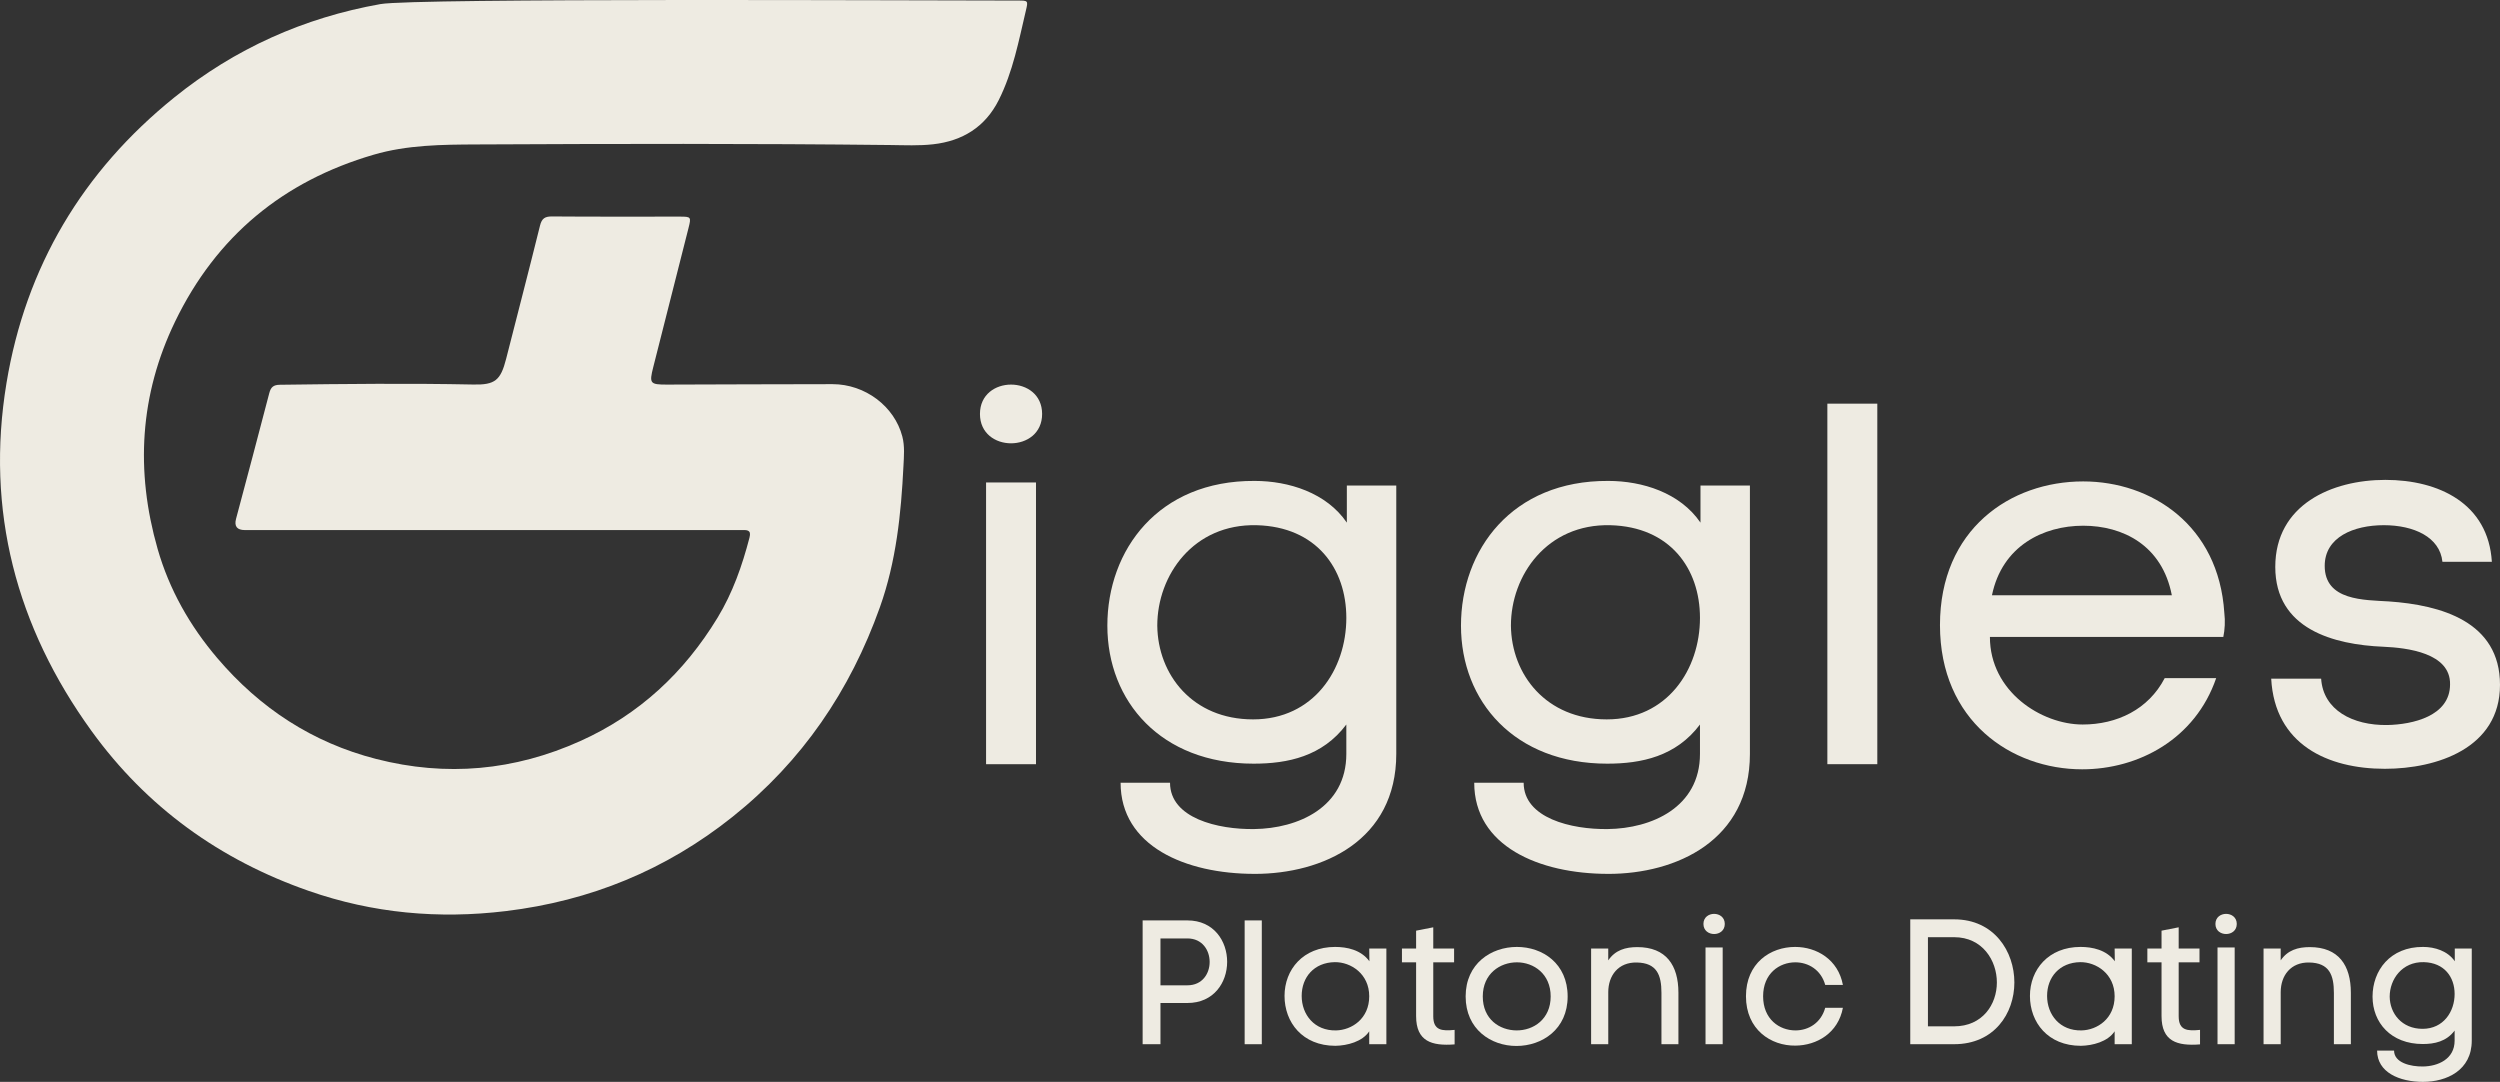 <svg width="171" height="74" viewBox="0 0 171 74" fill="none" xmlns="http://www.w3.org/2000/svg">
<rect x="0" y="0" width="171" height="74" fill="#333333" stroke="none"/>
<path d="M69.635 0.038C70.317 0.038 70.331 0.043 70.175 0.704C69.683 2.793 69.283 4.917 68.311 6.85C67.388 8.685 65.839 9.641 63.833 9.868C62.859 9.978 61.881 9.931 60.904 9.92C51.477 9.813 42.049 9.835 32.621 9.88C30.244 9.891 27.855 9.909 25.55 10.584C19.389 12.386 14.808 16.138 11.977 21.994C9.552 27.013 9.257 32.217 10.78 37.541C11.579 40.332 12.989 42.811 14.861 45.011C17.778 48.44 21.374 50.795 25.729 51.913C30.526 53.143 35.182 52.719 39.703 50.683C43.718 48.875 46.799 46.009 49.084 42.246C50.115 40.549 50.767 38.69 51.266 36.77C51.41 36.216 51.07 36.256 50.727 36.256C45.936 36.257 41.145 36.257 36.355 36.257C29.82 36.257 23.285 36.257 16.751 36.257C16.212 36.257 16.01 36 16.146 35.486C16.906 32.624 17.675 29.765 18.416 26.899C18.528 26.467 18.708 26.324 19.154 26.318C23.561 26.258 27.968 26.212 32.375 26.302C33.854 26.332 34.243 26.022 34.618 24.55C35.392 21.512 36.182 18.478 36.936 15.435C37.058 14.942 37.271 14.801 37.76 14.805C40.672 14.828 43.585 14.816 46.498 14.817C47.273 14.817 47.286 14.84 47.092 15.605C46.287 18.776 45.483 21.946 44.681 25.117C44.4 26.228 44.459 26.308 45.62 26.306C49.395 26.299 53.17 26.275 56.945 26.276C59.174 26.277 61.182 27.792 61.719 29.857C61.892 30.521 61.829 31.204 61.796 31.88C61.635 35.158 61.297 38.409 60.189 41.524C58.151 47.251 54.859 52.076 50.111 55.866C45.543 59.512 40.366 61.623 34.597 62.319C29.996 62.874 25.505 62.468 21.117 60.937C15.057 58.824 10.045 55.229 6.26 49.998C1.112 42.884 -0.999 34.922 0.445 26.195C1.761 18.241 5.66 11.718 11.912 6.674C16.068 3.321 20.791 1.21 26.019 0.28C28.387 -0.14 62.756 0.037 69.635 0.038Z" fill="#EEEBE2"/>
<path d="M71.281 28.315C71.281 30.992 67.029 30.992 67.029 28.315C67.029 25.637 71.281 25.637 71.281 28.315ZM70.862 33H67.447V52.27H70.862V33Z" fill="#EEEBE2"/>
<path d="M85.816 59.773C81.075 59.773 76.649 57.871 76.649 53.538H80.03C80.03 55.968 83.306 56.743 85.781 56.708C88.778 56.673 92.089 55.229 92.089 51.565V49.557C90.451 51.741 88.081 52.235 85.746 52.235C79.403 52.235 75.743 47.972 75.743 42.794C75.743 37.615 79.228 32.859 85.816 32.895C88.151 32.895 90.73 33.705 92.124 35.748V33.212H95.505V51.566C95.505 57.484 90.486 59.774 85.816 59.774V59.773ZM92.089 42.265C92.089 38.883 90.033 36.03 85.955 35.924C81.633 35.818 79.158 39.341 79.158 42.794C79.193 46.141 81.563 49.206 85.711 49.206C89.859 49.206 92.089 45.788 92.089 42.265V42.265Z" fill="#EEEBE2"/>
<path d="M110.004 59.773C105.264 59.773 100.837 57.871 100.837 53.538H104.218C104.218 55.968 107.495 56.743 109.969 56.708C112.967 56.673 116.278 55.229 116.278 51.565V49.557C114.64 51.741 112.27 52.235 109.934 52.235C103.591 52.235 99.931 47.972 99.931 42.794C99.931 37.615 103.417 32.859 110.004 32.895C112.34 32.895 114.919 33.705 116.313 35.748V33.212H119.694V51.566C119.694 57.484 114.675 59.774 110.005 59.774L110.004 59.773ZM116.278 42.265C116.278 38.883 114.222 36.03 110.144 35.924C105.822 35.818 103.347 39.341 103.347 42.794C103.382 46.141 105.752 49.206 109.9 49.206C114.047 49.206 116.278 45.788 116.278 42.265V42.265Z" fill="#EEEBE2"/>
<path d="M128.408 52.27H124.992V27.61H128.408V52.27Z" fill="#EEEBE2"/>
<path d="M152.074 43.568H136.11C136.11 47.303 139.63 49.557 142.454 49.557C144.789 49.557 146.95 48.535 148.065 46.386H151.586C150.157 50.543 146.288 52.621 142.419 52.621C137.574 52.621 132.694 49.31 132.694 42.758C132.694 36.206 137.504 32.929 142.489 32.929C147.159 32.929 151.76 35.924 152.143 41.912C152.213 42.476 152.178 43.075 152.074 43.568V43.568ZM148.553 40.715C147.891 37.297 145.207 35.959 142.489 35.959C139.77 35.959 136.947 37.333 136.25 40.715H148.554H148.553Z" fill="#EEEBE2"/>
<path d="M163.402 41.138C166.957 41.384 171 42.511 171 46.844C171 51.178 166.678 52.586 163.123 52.586C159.219 52.586 155.594 50.931 155.35 46.422H158.766C158.905 48.57 160.927 49.628 163.297 49.592C165.005 49.557 167.584 48.994 167.584 46.809C167.619 44.66 164.656 44.308 163.018 44.237C159.637 44.096 155.629 43.04 155.629 38.777C155.629 34.514 159.498 32.824 163.158 32.824C166.818 32.824 170.199 34.444 170.443 38.425H167.062C166.887 36.734 165.109 35.923 163.053 35.923C160.997 35.923 159.01 36.734 159.01 38.707C159.01 41.102 161.729 41.032 163.402 41.138Z" fill="#EEEBE2"/>
<path d="M81.22 62.956C83.027 62.956 83.937 64.371 83.937 65.787C83.937 67.203 83.027 68.605 81.22 68.605H79.376V71.424H78.156V62.956H81.22ZM81.22 67.395C82.237 67.395 82.74 66.597 82.74 65.798C82.74 64.999 82.238 64.189 81.22 64.189H79.376V67.395H81.22Z" fill="#EEEBE2"/>
<path d="M86.307 71.424H85.134V62.956H86.307V71.424Z" fill="#EEEBE2"/>
<path d="M94.828 64.879V71.424H93.655V70.541C93.189 71.254 92.147 71.52 91.345 71.533C89.083 71.533 87.862 69.924 87.862 68.121C87.862 66.319 89.131 64.77 91.322 64.77C92.124 64.77 93.093 64.964 93.667 65.75L93.656 64.879H94.829L94.828 64.879ZM91.297 65.811C89.885 65.835 89.035 66.839 89.035 68.121C89.035 69.403 89.909 70.516 91.393 70.48C92.459 70.456 93.655 69.682 93.655 68.145C93.655 66.609 92.399 65.799 91.297 65.811Z" fill="#EEEBE2"/>
<path d="M98.035 63.428V64.879H99.46V65.823H98.035V69.513C98.035 70.492 98.634 70.529 99.496 70.444V71.436C97.928 71.557 96.862 71.23 96.862 69.501V65.823H95.893V64.879H96.862V63.658L98.035 63.428Z" fill="#EEEBE2"/>
<path d="M103.721 71.544C101.985 71.544 100.25 70.407 100.25 68.157C100.25 65.907 101.997 64.77 103.756 64.77C105.516 64.77 107.227 65.907 107.227 68.157C107.227 70.407 105.48 71.544 103.721 71.544ZM103.721 70.48C104.894 70.492 106.066 69.706 106.066 68.158C106.066 66.609 104.905 65.823 103.756 65.823C102.607 65.823 101.422 66.597 101.422 68.158C101.422 69.719 102.571 70.468 103.72 70.48H103.721Z" fill="#EEEBE2"/>
<path d="M110.004 64.879V65.689C110.483 64.988 111.177 64.782 111.991 64.782C113.966 64.782 114.804 66.028 114.804 67.903V71.423H113.643V67.915C113.643 66.693 113.332 65.859 111.955 65.835C110.699 65.81 110.005 66.718 110.005 67.867V71.423H108.832V64.879H110.005H110.004Z" fill="#EEEBE2"/>
<path d="M117.975 63.198C117.975 64.117 116.515 64.117 116.515 63.198C116.515 62.279 117.975 62.279 117.975 63.198ZM117.831 64.807H116.658V71.424H117.831V64.807Z" fill="#EEEBE2"/>
<path d="M126.055 68.932C125.731 70.662 124.271 71.508 122.811 71.52C121.124 71.544 119.424 70.419 119.424 68.145C119.424 65.871 121.1 64.77 122.787 64.77C124.259 64.77 125.731 65.629 126.055 67.371H124.846C124.558 66.331 123.685 65.823 122.799 65.823C121.709 65.823 120.597 66.585 120.597 68.145C120.597 69.706 121.698 70.48 122.811 70.48C123.696 70.48 124.558 69.972 124.845 68.932H126.054H126.055Z" fill="#EEEBE2"/>
<path d="M133.666 62.883C136.407 62.883 137.783 65.084 137.783 67.202C137.783 69.319 136.406 71.423 133.666 71.423H130.662V62.883H133.666ZM133.666 70.201C135.605 70.201 136.586 68.701 136.586 67.201C136.586 65.701 135.605 64.104 133.666 64.104H131.871V70.201H133.666V70.201Z" fill="#EEEBE2"/>
<path d="M145.814 64.879V71.424H144.641V70.541C144.174 71.254 143.133 71.52 142.331 71.533C140.069 71.533 138.848 69.924 138.848 68.121C138.848 66.319 140.117 64.77 142.307 64.77C143.109 64.77 144.079 64.964 144.653 65.75L144.641 64.879H145.815L145.814 64.879ZM142.283 65.811C140.871 65.835 140.021 66.839 140.021 68.121C140.021 69.403 140.895 70.516 142.379 70.48C143.444 70.456 144.641 69.682 144.641 68.145C144.641 66.609 143.384 65.799 142.283 65.811Z" fill="#EEEBE2"/>
<path d="M149.022 63.428V64.879H150.446V65.823H149.022V69.513C149.022 70.492 149.62 70.529 150.482 70.444V71.436C148.914 71.557 147.849 71.23 147.849 69.501V65.823H146.879V64.879H147.849V63.658L149.022 63.428Z" fill="#EEEBE2"/>
<path d="M152.995 63.198C152.995 64.117 151.535 64.117 151.535 63.198C151.535 62.279 152.995 62.279 152.995 63.198ZM152.852 64.807H151.678V71.424H152.852V64.807Z" fill="#EEEBE2"/>
<path d="M155.999 64.879V65.689C156.478 64.988 157.173 64.782 157.986 64.782C159.961 64.782 160.799 66.028 160.799 67.903V71.423H159.638V67.915C159.638 66.693 159.327 65.859 157.951 65.835C156.694 65.81 156 66.718 156 67.867V71.423H154.827V64.879H156H155.999Z" fill="#EEEBE2"/>
<path d="M165.741 74C164.114 74 162.594 73.347 162.594 71.859H163.754C163.754 72.694 164.88 72.96 165.729 72.948C166.759 72.936 167.896 72.44 167.896 71.182V70.492C167.333 71.242 166.519 71.411 165.717 71.411C163.539 71.411 162.282 69.948 162.282 68.169C162.282 66.391 163.479 64.758 165.741 64.77C166.543 64.77 167.428 65.048 167.907 65.75V64.879H169.068V71.181C169.068 73.213 167.345 73.999 165.741 73.999L165.741 74ZM167.896 67.988C167.896 66.827 167.19 65.847 165.79 65.811C164.305 65.775 163.455 66.984 163.455 68.17C163.467 69.319 164.281 70.372 165.706 70.372C167.13 70.372 167.896 69.198 167.896 67.988Z" fill="#EEEBE2"/>
</svg>

